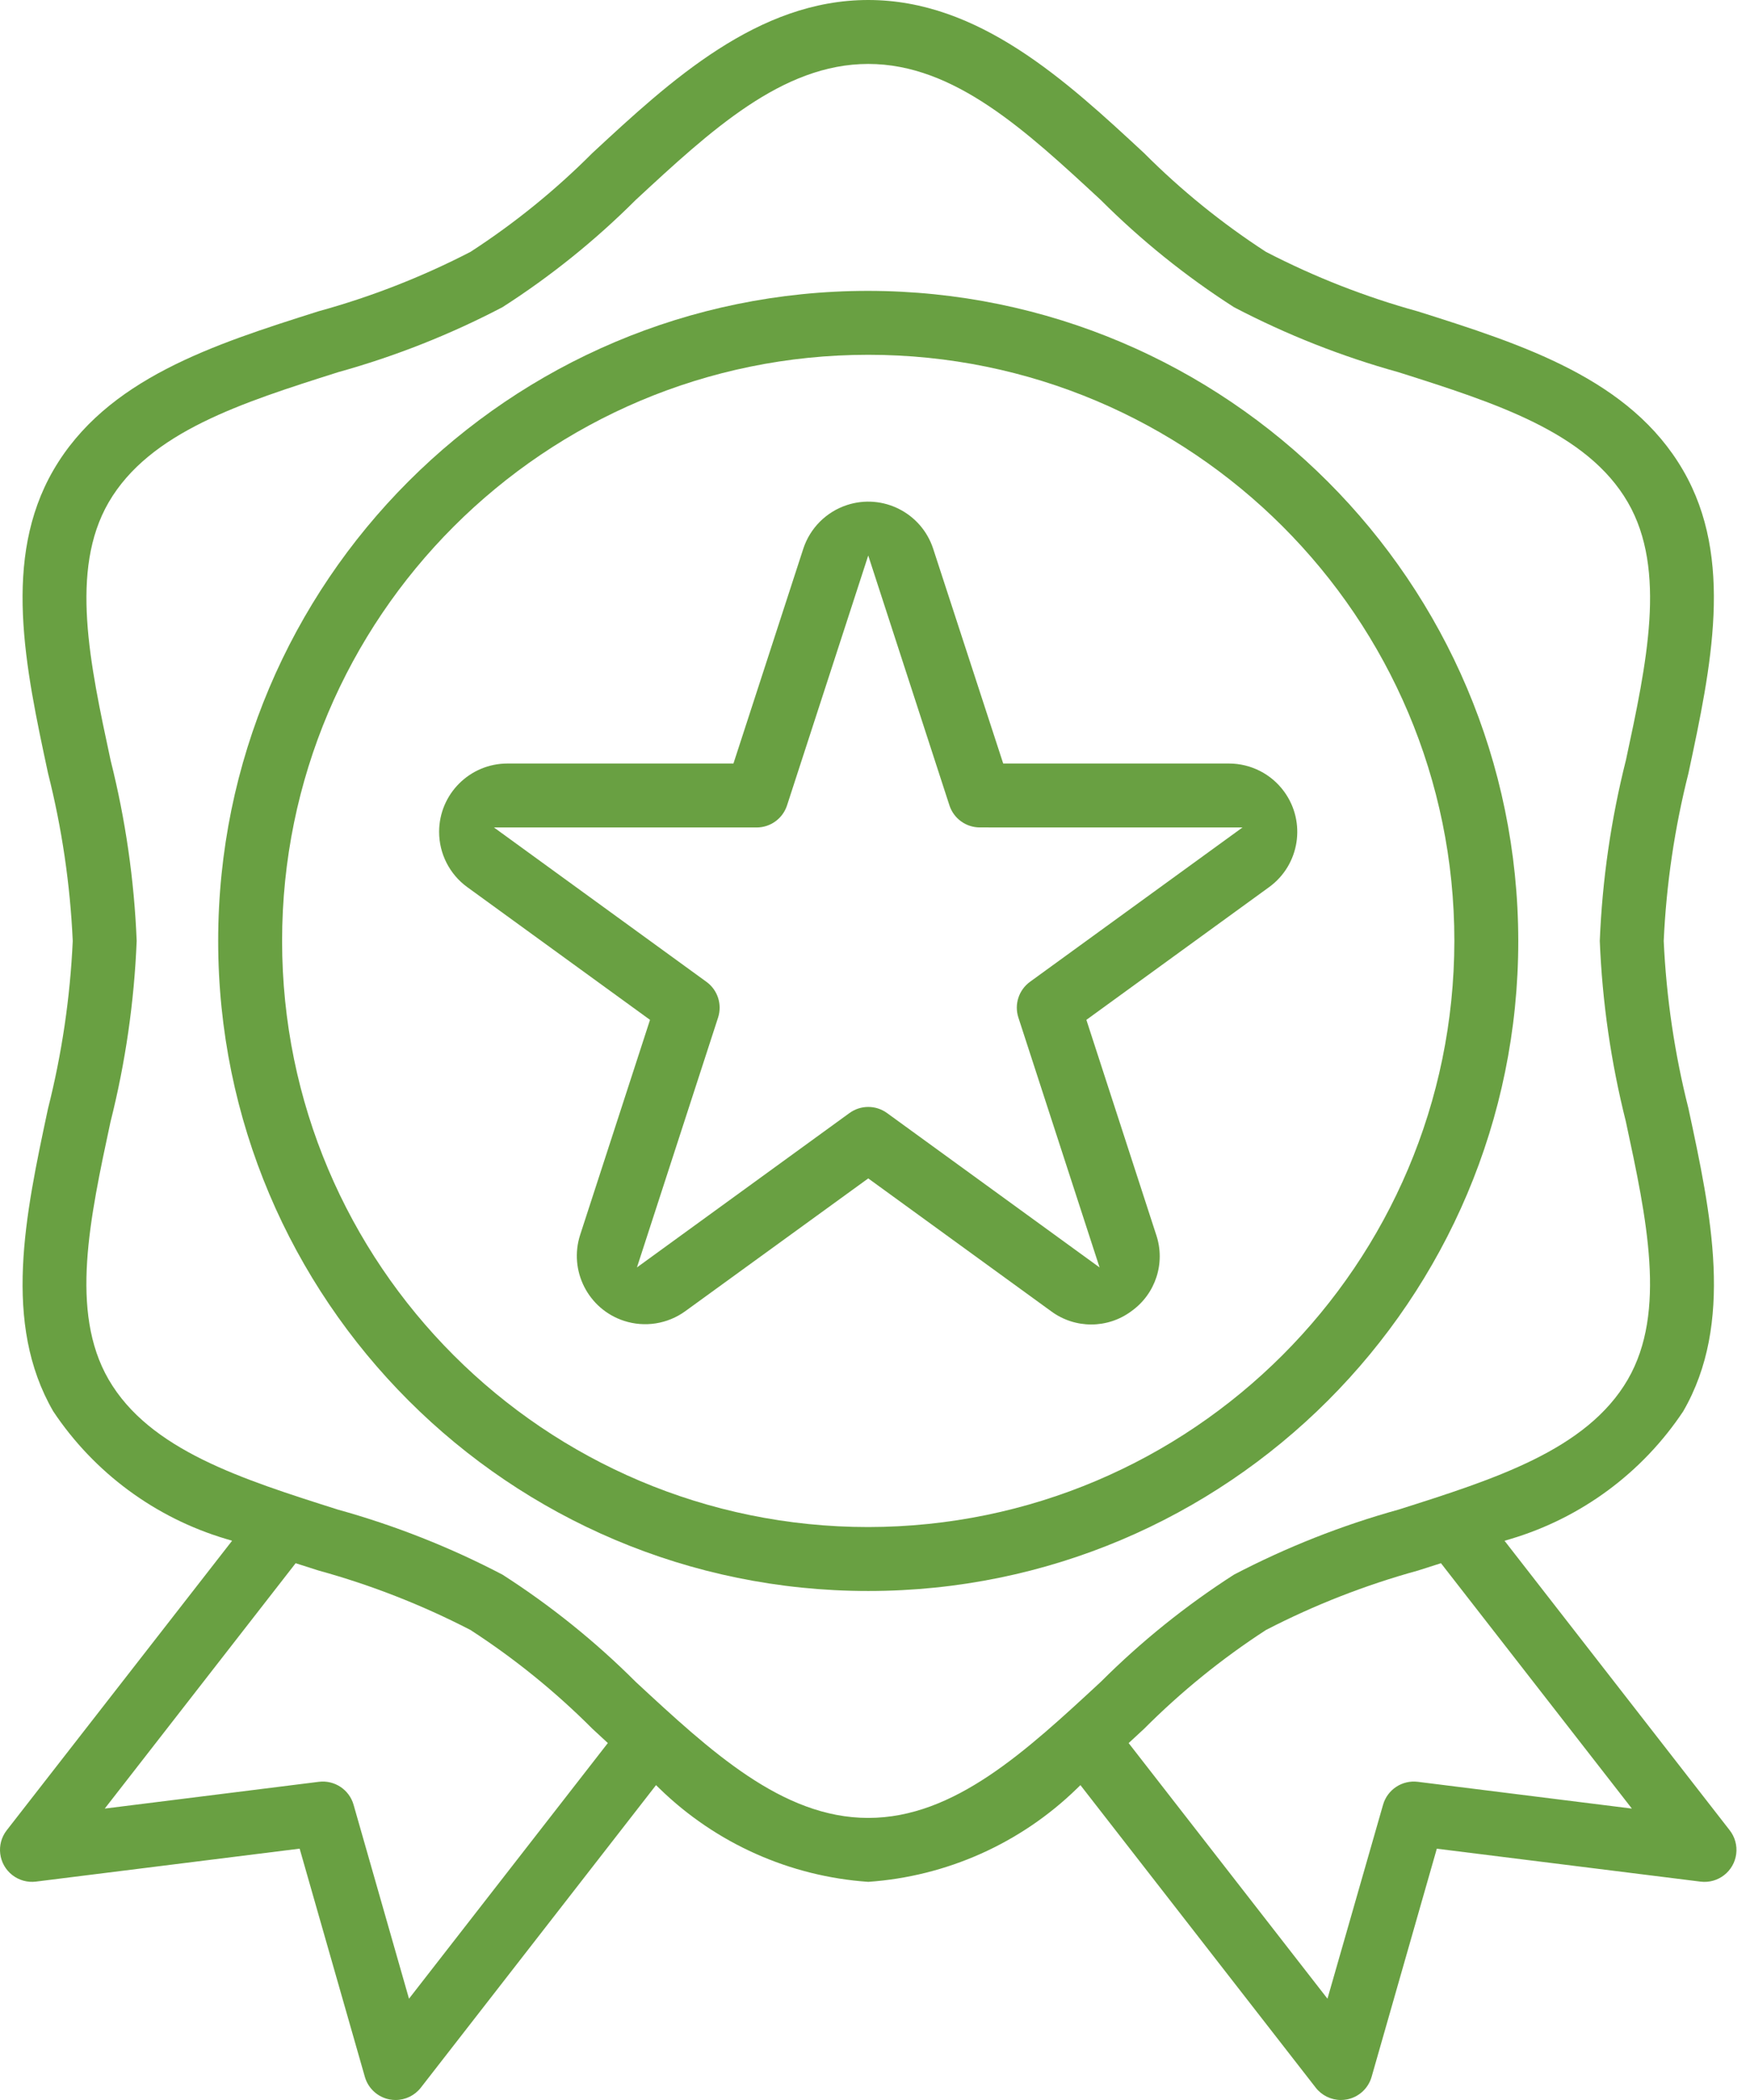 <svg width="80" height="96" viewBox="0 0 80 96" fill="none" xmlns="http://www.w3.org/2000/svg">
    <path fill-rule="evenodd" clip-rule="evenodd" d="M29.715 46.622L21.359 40.553C20.551 39.965 20.073 39.025 20.074 38.026C20.075 36.301 21.474 34.903 23.199 34.904H33.529L36.723 25.081C37.033 24.138 37.773 23.399 38.715 23.089C40.354 22.55 42.119 23.442 42.658 25.081L42.658 25.081L45.861 34.904H56.182C57.18 34.904 58.118 35.382 58.705 36.189C59.721 37.584 59.413 39.538 58.018 40.553L49.663 46.622L52.854 56.447L52.855 56.449C53.288 57.735 52.828 59.152 51.722 59.938L51.721 59.939L51.719 59.941C50.63 60.75 49.139 60.75 48.049 59.941L39.691 53.87L31.33 59.938C30.521 60.526 29.479 60.691 28.528 60.382C26.888 59.848 25.99 58.086 26.523 56.446L29.715 46.622ZM32.296 44.885C32.808 45.257 33.022 45.916 32.826 46.519L29.117 57.94L38.833 50.882C39.345 50.51 40.038 50.51 40.55 50.882L50.266 57.94L46.555 46.518C46.358 45.916 46.573 45.256 47.085 44.883L56.8 37.827L44.791 37.825C44.158 37.825 43.597 37.417 43.402 36.815L39.691 25.395L35.979 36.817C35.783 37.419 35.223 37.827 34.59 37.827H22.581L32.296 44.885Z" fill="#69A042"/>
    <path fill-rule="evenodd" clip-rule="evenodd" d="M9.974 43.014C9.974 26.602 23.278 13.297 39.69 13.297C56.095 13.316 69.388 26.61 69.407 43.014C69.407 59.426 56.103 72.731 39.691 72.731C23.278 72.731 9.974 59.426 9.974 43.014ZM12.896 43.014C12.896 57.812 24.892 69.808 39.691 69.808C54.481 69.79 66.467 57.804 66.485 43.014C66.485 28.216 54.489 16.219 39.691 16.219C24.892 16.219 12.896 28.216 12.896 43.014Z" fill="#69A042"/>
    <path fill-rule="evenodd" clip-rule="evenodd" d="M69.06 70.352L68.779 70.436L79.073 83.671C79.311 83.977 79.418 84.365 79.37 84.749C79.269 85.55 78.538 86.118 77.737 86.017L65.683 84.512L62.702 94.941C62.551 95.47 62.115 95.869 61.575 95.974C61.483 95.991 61.391 96 61.298 96C60.846 95.999 60.42 95.789 60.144 95.432L60.143 95.431L49.391 81.606L49.23 81.763C46.656 84.269 43.275 85.78 39.691 86.027C36.106 85.78 32.725 84.269 30.151 81.763L29.99 81.606L19.238 95.436C18.961 95.792 18.534 96 18.083 96C17.99 96 17.898 95.991 17.806 95.974C17.265 95.869 16.83 95.47 16.679 94.941L13.698 84.51L1.643 86.016C1.259 86.064 0.871 85.957 0.565 85.719C-0.073 85.224 -0.188 84.306 0.308 83.669L10.61 70.434L10.329 70.35C7.096 69.387 4.302 67.323 2.432 64.515C1.27 62.505 0.948 60.266 1.05 57.915C1.151 55.575 1.67 53.14 2.185 50.724L2.195 50.678C2.828 48.171 3.207 45.606 3.325 43.023L3.325 43.014L3.325 43.005C3.207 40.421 2.829 37.856 2.196 35.349C1.675 32.92 1.15 30.469 1.049 28.113C0.948 25.758 1.272 23.515 2.437 21.5C3.645 19.413 5.469 17.976 7.598 16.87C9.729 15.763 12.153 14.993 14.557 14.231C16.959 13.571 19.286 12.661 21.5 11.518L21.508 11.513L21.517 11.508C23.526 10.204 25.391 8.691 27.082 6.994C28.866 5.34 30.753 3.591 32.834 2.254C34.912 0.917 37.17 0 39.691 0C42.211 0 44.469 0.917 46.547 2.254C48.627 3.592 50.514 5.341 52.298 6.996C53.989 8.692 55.855 10.204 57.864 11.508L57.873 11.513L57.881 11.518C60.095 12.664 62.422 13.575 64.826 14.238C67.23 14.999 69.654 15.769 71.785 16.877C73.914 17.983 75.737 19.42 76.945 21.507C78.111 23.518 78.433 25.759 78.331 28.112C78.23 30.452 77.711 32.888 77.196 35.303L77.186 35.349C76.553 37.856 76.174 40.421 76.056 43.005L76.056 43.014L76.056 43.023C76.175 45.604 76.553 48.167 77.186 50.672C77.708 53.101 78.233 55.552 78.334 57.908C78.435 60.26 78.111 62.502 76.948 64.515C75.081 67.322 72.291 69.387 69.06 70.352ZM16.163 82.502L18.697 91.369L27.787 79.682L27.083 79.031C25.392 77.335 23.526 75.823 21.517 74.52L21.508 74.514L21.5 74.51C19.288 73.367 16.964 72.457 14.564 71.796L13.515 71.461L4.789 82.678L14.578 81.454C15.292 81.366 15.965 81.81 16.163 82.502ZM29.059 76.883L29.062 76.886L29.064 76.888L29.065 76.889C30.773 78.472 32.447 80.024 34.177 81.179C35.91 82.335 37.716 83.105 39.691 83.105C41.665 83.105 43.471 82.335 45.204 81.179C46.933 80.025 48.606 78.474 50.313 76.893L50.318 76.888L50.321 76.886L50.324 76.883C52.172 75.036 54.213 73.394 56.412 71.983C58.807 70.731 61.327 69.734 63.931 69.011L63.935 69.01L63.942 69.008C66.134 68.312 68.282 67.63 70.111 66.726C71.942 65.82 73.474 64.682 74.416 63.06L74.416 63.059C75.314 61.506 75.523 59.661 75.396 57.664C75.269 55.668 74.803 53.496 74.327 51.282L74.326 51.279L74.326 51.275C73.645 48.57 73.245 45.801 73.133 43.014C73.246 40.226 73.646 37.458 74.327 34.752L74.328 34.749L74.329 34.745C74.804 32.53 75.27 30.358 75.398 28.362C75.525 26.365 75.315 24.52 74.418 22.968C73.479 21.346 71.947 20.207 70.115 19.302C68.288 18.399 66.142 17.717 63.955 17.023L63.936 17.017L63.933 17.016C61.328 16.293 58.807 15.297 56.412 14.044C54.212 12.634 52.171 10.991 50.322 9.144L50.319 9.142L50.316 9.139L50.316 9.138C48.608 7.556 46.934 6.003 45.204 4.849C43.471 3.692 41.665 2.923 39.691 2.923C37.716 2.923 35.91 3.692 34.177 4.849C32.448 6.002 30.774 7.553 29.068 9.134L29.06 9.142L29.057 9.144C27.209 10.991 25.168 12.634 22.968 14.044C20.574 15.297 18.054 16.293 15.45 17.016L15.446 17.017L15.439 17.02C13.247 17.715 11.099 18.397 9.27 19.302C7.439 20.207 5.907 21.346 4.965 22.968L4.965 22.968C4.067 24.521 3.858 26.366 3.985 28.363C4.112 30.359 4.578 32.531 5.054 34.745L5.055 34.749L5.055 34.752C5.736 37.458 6.136 40.226 6.248 43.014C6.135 45.801 5.735 48.57 5.054 51.275L5.053 51.279L5.052 51.282C4.577 53.497 4.111 55.67 3.983 57.665C3.856 59.662 4.066 61.507 4.963 63.059C5.902 64.681 7.434 65.82 9.266 66.726C11.093 67.629 13.239 68.31 15.426 69.004L15.441 69.009L15.445 69.01L15.448 69.011C18.053 69.734 20.574 70.73 22.969 71.983C25.169 73.394 27.21 75.036 29.059 76.883ZM60.684 91.369L63.226 82.502C63.424 81.81 64.097 81.366 64.811 81.454L74.6 82.678L65.873 71.461L64.824 71.796C62.422 72.457 60.095 73.366 57.881 74.51L57.873 74.514L57.864 74.52C55.855 75.824 53.99 77.337 52.299 79.033L51.595 79.684L60.684 91.369Z" fill="#69A042"/>
</svg>
